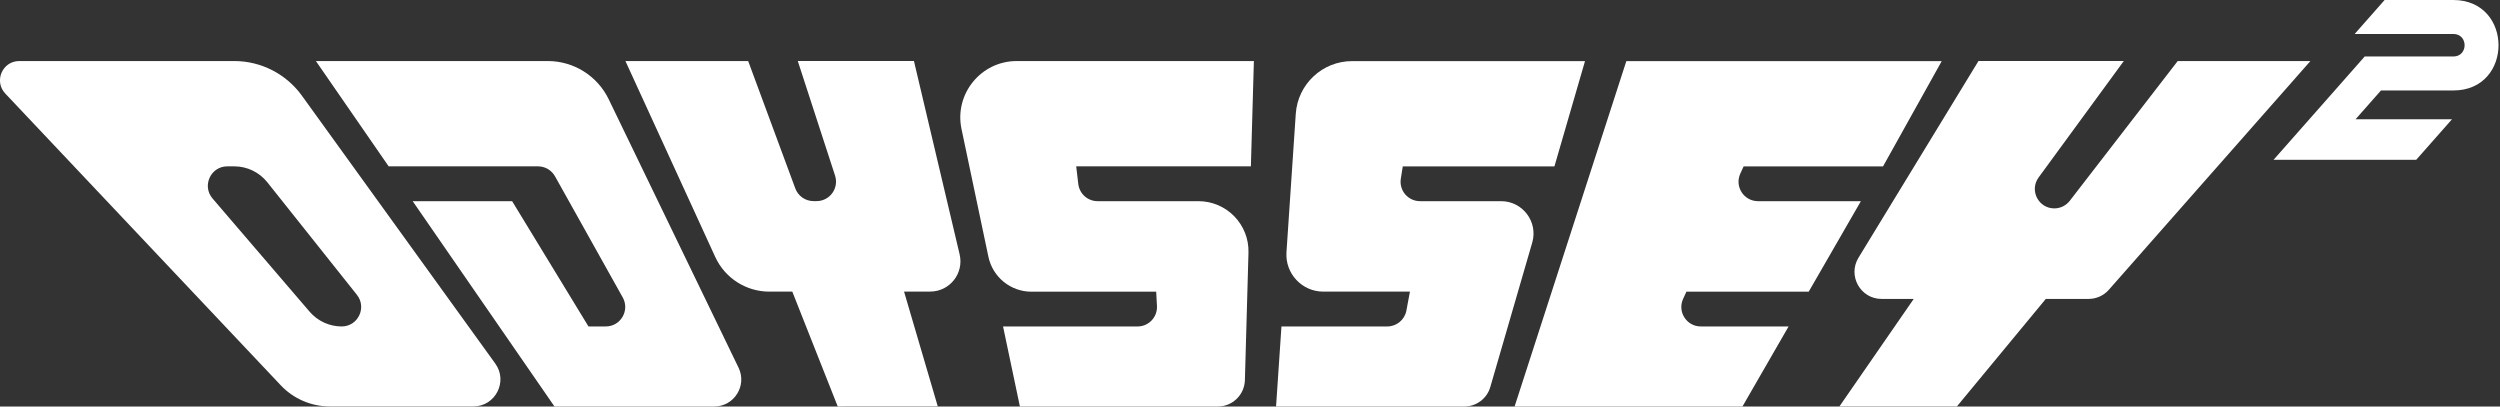 <svg width="615" height="100" viewBox="0 0 615 100" fill="none" xmlns="http://www.w3.org/2000/svg">
<rect x="0" y="0" width="615" height="100" fill="#333333" stroke="none"/>
<g clip-path="url(#clip0_4_5753)">
<path d="M603.505 0H586.614L579.25 8.357H603.521C607.219 8.357 607.219 13.897 603.521 13.897H581.715L574.35 22.254L568.09 29.347L559.301 39.305H594.395L603.185 29.347H579.458L585.718 22.254H603.521C618.347 22.27 618.347 0 603.505 0Z" fill="white"/>
<path d="M206.081 99.984L194.906 71.742H189.254C183.538 71.742 178.335 68.412 175.95 63.209L153.855 15.018H184.051L195.642 46.35C196.331 48.223 198.124 49.472 200.125 49.472H200.878C204.128 49.472 206.433 46.302 205.424 43.196L196.251 15.002H224.829L236.068 62.568C237.173 67.243 233.635 71.726 228.831 71.726H222.395L230.689 99.968" fill="white"/>
<path d="M509.156 49.408C508.244 50.577 506.851 51.265 505.362 51.265C501.439 51.265 499.182 46.814 501.503 43.644L522.461 15.002H486.71L457.187 63.401C454.481 67.836 457.667 73.535 462.871 73.535H470.78L452.496 99.984H481.395L503.265 73.535H513.783C515.689 73.535 517.514 72.719 518.779 71.278L568.362 15.018H535.717L509.156 49.408Z" fill="white"/>
<path d="M372.59 100H428.642L439.993 80.307H418.395C414.905 80.307 412.599 76.705 414.04 73.535L414.857 71.757H444.94L457.78 49.487H432.468C428.978 49.487 426.672 45.885 428.113 42.715L428.93 40.938H463.224L477.665 15.033H400.079L372.59 100Z" fill="white"/>
<path d="M318.761 27.985L316.472 62.039C316.12 67.291 320.282 71.742 325.55 71.742H346.843L345.979 76.385C345.562 78.658 343.577 80.307 341.272 80.307H315.239L313.91 100H360.228C363.19 100 365.799 98.046 366.616 95.197L376.927 59.686C378.415 54.578 374.573 49.487 369.274 49.487H349.325C346.379 49.487 344.137 46.862 344.602 43.948L345.082 40.938H382.386L389.911 15.033H332.658C325.325 15.017 319.258 20.685 318.761 27.985Z" fill="white"/>
<path d="M236.536 31.764L243.148 63.16C244.204 68.172 248.623 71.758 253.731 71.758H284.422L284.614 75.248C284.774 78.002 282.581 80.307 279.843 80.307H246.75L250.897 100H299.584C303.186 100 306.132 97.134 306.244 93.532L307.125 62.152C307.317 55.219 301.745 49.488 294.813 49.488H270.013C267.579 49.488 265.546 47.678 265.258 45.261L264.746 40.922H307.717L308.454 15.018H250.112C241.307 15.018 234.71 23.135 236.536 31.764Z" fill="white"/>
<path d="M149.741 24.416C146.955 18.668 141.144 15.018 134.755 15.018H77.711L95.61 40.922H132.354C134.083 40.922 135.684 41.867 136.533 43.372L153.199 73.183C154.976 76.369 152.671 80.307 149.021 80.307H144.762L125.982 49.488H101.518L136.405 100H175.694C180.609 100 183.827 94.861 181.681 90.442L149.741 24.416Z" fill="white"/>
<path d="M74.254 23.519C70.395 18.188 64.215 15.018 57.635 15.018H4.737C0.575 15.018 -1.555 19.981 1.295 23.007L69.067 94.781C72.205 98.111 76.575 99.984 81.138 99.984H116.441C121.868 99.984 125.022 93.836 121.836 89.433L74.254 23.519ZM84.052 80.307C81.026 80.307 78.144 78.978 76.175 76.689L52.288 48.831C49.63 45.725 51.824 40.922 55.922 40.922H57.635C60.789 40.922 63.783 42.363 65.752 44.829L87.799 72.526C90.296 75.664 88.071 80.307 84.052 80.307Z" fill="white"/>
</g>
<defs>
<clipPath id="clip0_4_5753">
<rect width="614.633" height="100" fill="white"/>
</clipPath>
</defs>
</svg>

